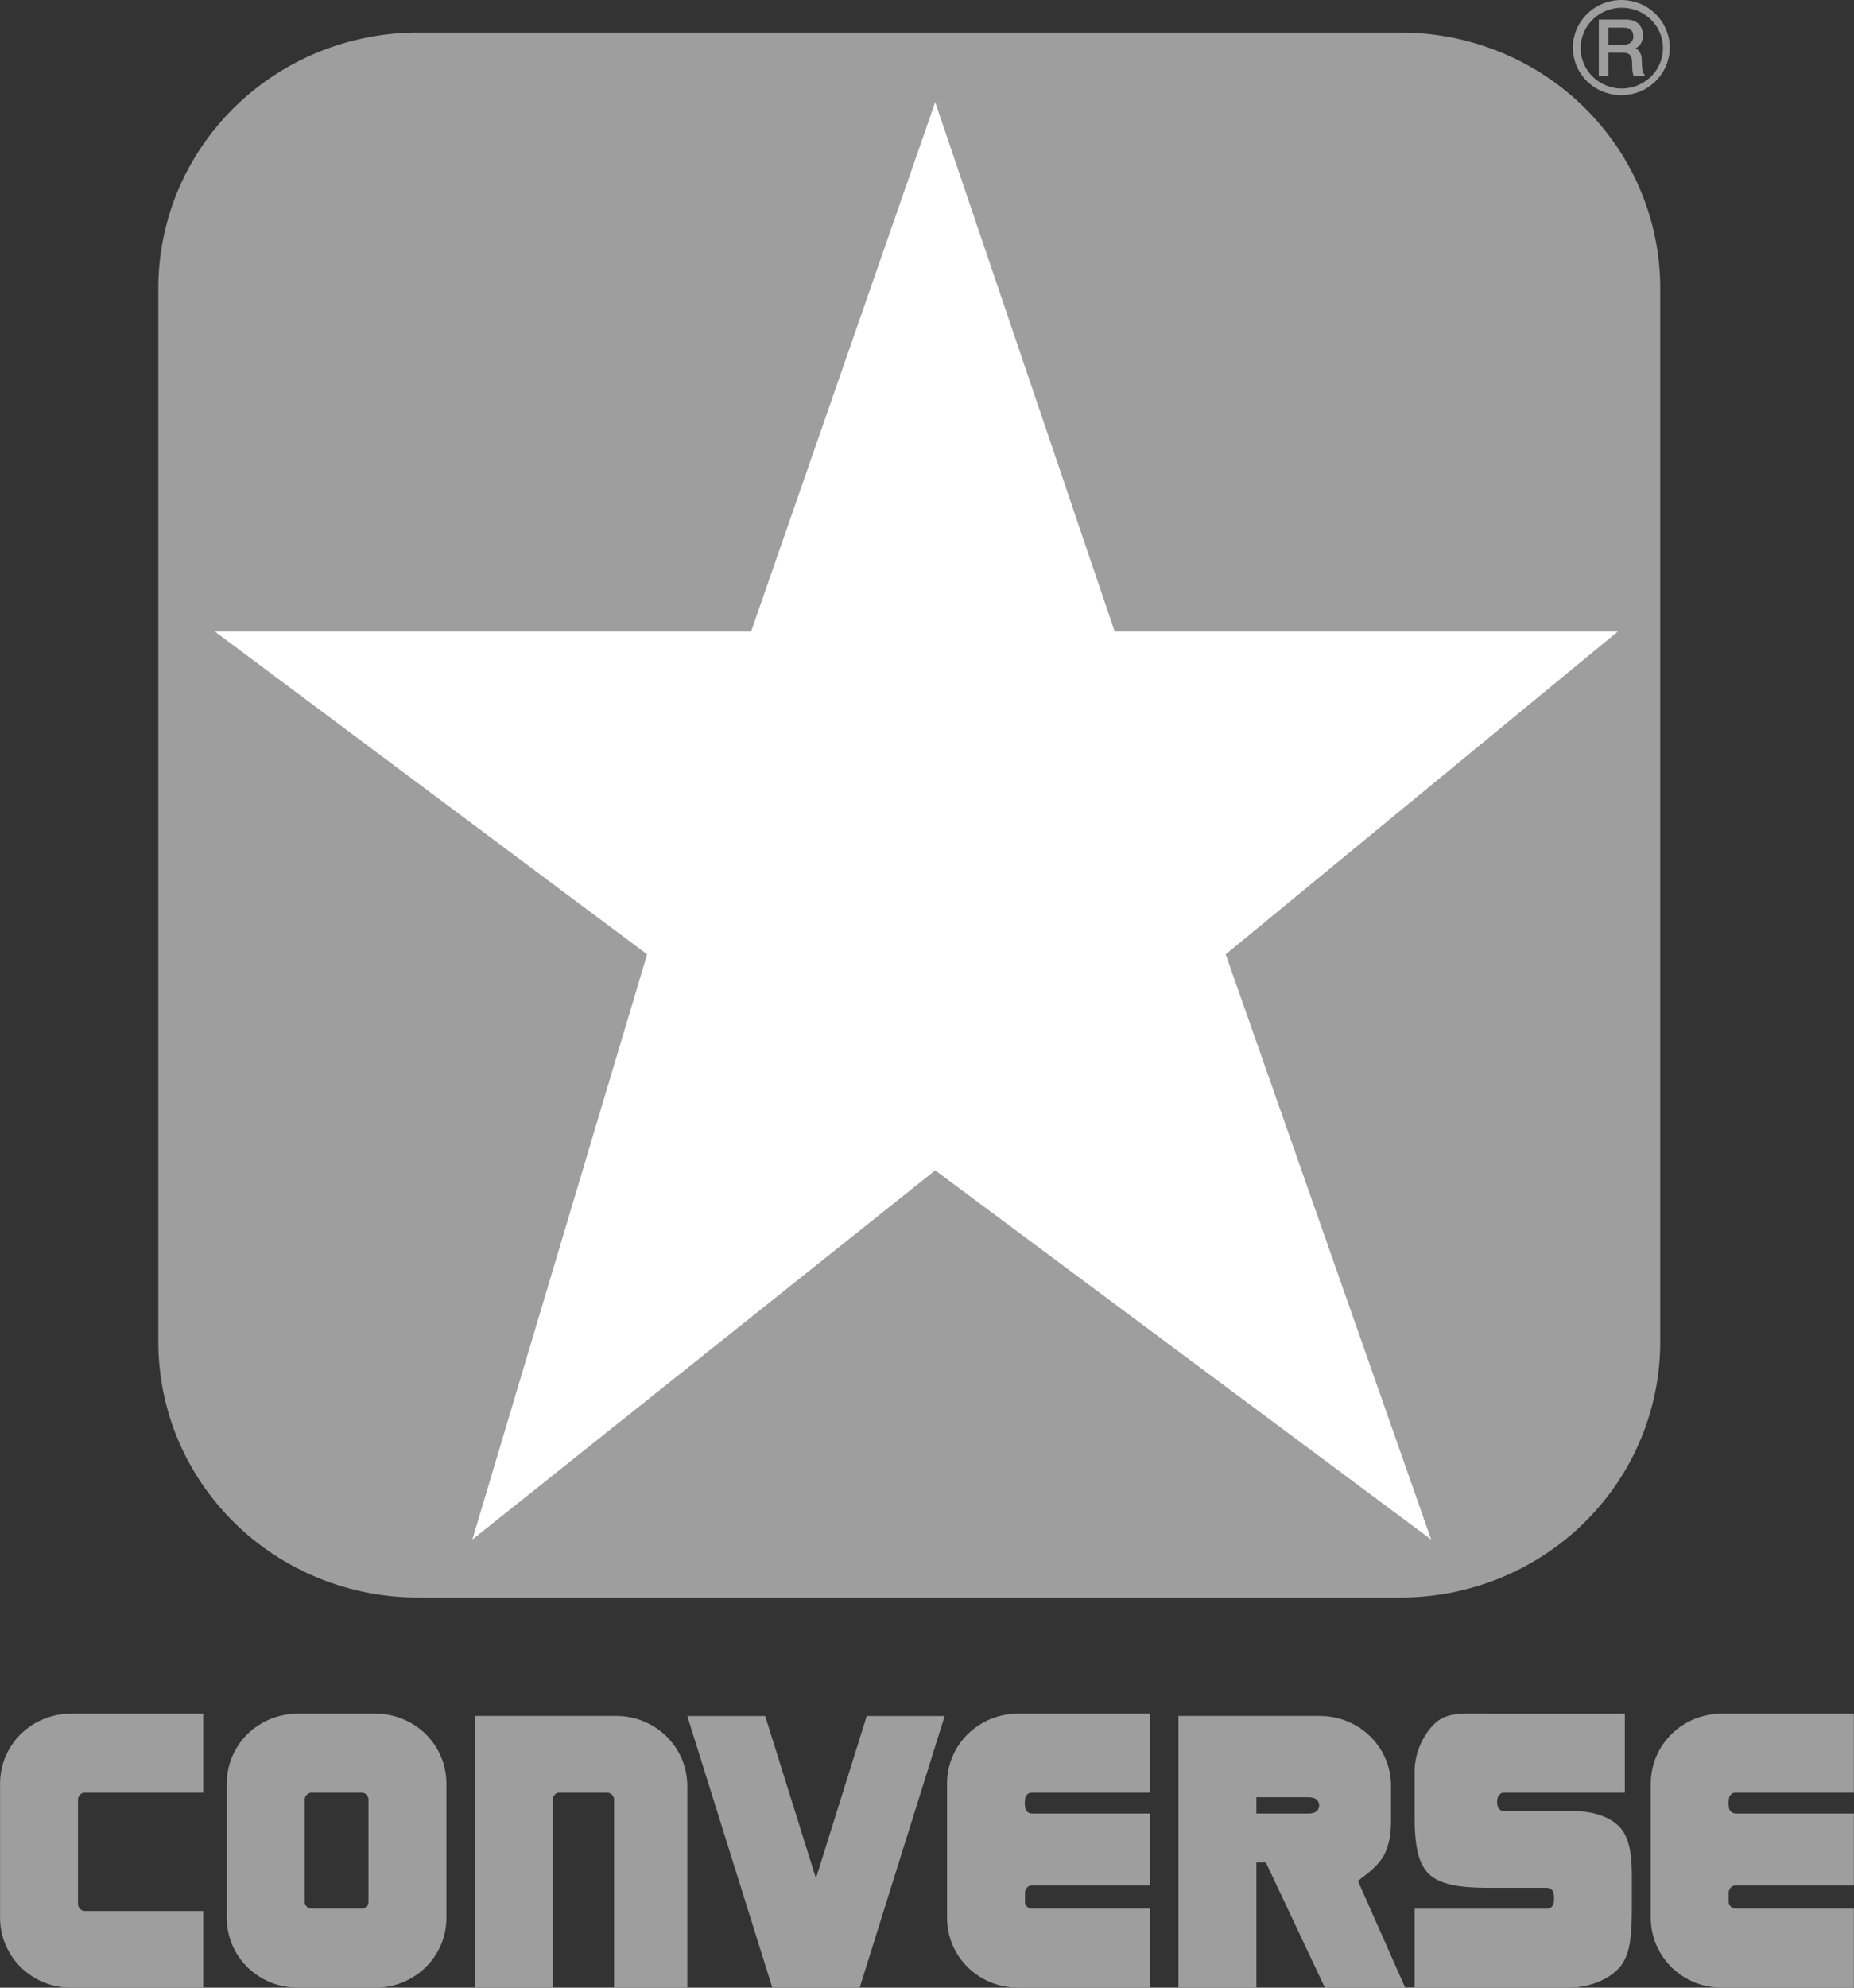 <svg width="28" height="30" viewBox="0 0 28 30" fill="none" xmlns="http://www.w3.org/2000/svg">
<rect x="0" y="0" width="28" height="30" fill="#333333" stroke="none"/>
<g clip-path="url(#clip0)">
<path d="M24.813 1.094C24.797 1.047 24.799 0.966 24.794 0.902C24.793 0.879 24.795 0.857 24.785 0.831C24.776 0.806 24.76 0.778 24.744 0.76C24.727 0.742 24.71 0.733 24.691 0.731C24.726 0.719 24.757 0.696 24.779 0.661C24.801 0.626 24.814 0.58 24.814 0.531C24.813 0.481 24.798 0.428 24.771 0.389C24.713 0.305 24.611 0.291 24.522 0.295L24.146 0.295V1.147H24.292V0.797L24.51 0.797C24.534 0.798 24.574 0.794 24.613 0.825C24.666 0.886 24.643 0.966 24.652 1.034C24.653 1.075 24.657 1.113 24.674 1.147H24.838C24.844 1.114 24.821 1.12 24.813 1.094V1.094ZM24.621 0.648C24.603 0.661 24.579 0.668 24.557 0.673C24.477 0.68 24.38 0.675 24.291 0.676V0.417L24.5 0.417C24.555 0.418 24.619 0.415 24.656 0.487C24.675 0.544 24.676 0.604 24.621 0.648V0.648Z" fill="#9E9E9E"/>
<path d="M25.119 0.359C25.055 0.25 24.963 0.159 24.852 0.096C24.74 0.033 24.614 0 24.486 -7.62939e-06C24.358 0 24.232 0.033 24.12 0.096C24.009 0.16 23.917 0.25 23.852 0.359C23.788 0.469 23.755 0.592 23.754 0.719C23.755 0.845 23.788 0.969 23.852 1.078C23.917 1.187 24.009 1.278 24.12 1.341C24.232 1.404 24.358 1.437 24.486 1.437C24.614 1.437 24.741 1.404 24.852 1.341C24.963 1.278 25.055 1.187 25.119 1.078C25.183 0.969 25.217 0.845 25.218 0.719C25.217 0.592 25.183 0.469 25.119 0.359V0.359ZM25.032 1.031C24.977 1.124 24.898 1.201 24.804 1.254C24.71 1.307 24.602 1.336 24.493 1.336C24.385 1.336 24.276 1.307 24.182 1.254C24.088 1.201 24.01 1.124 23.955 1.031C23.901 0.939 23.872 0.833 23.872 0.726C23.872 0.62 23.901 0.513 23.955 0.421C24.01 0.329 24.088 0.252 24.182 0.198C24.276 0.145 24.385 0.117 24.493 0.117C24.602 0.117 24.71 0.145 24.804 0.198C24.898 0.252 24.977 0.329 25.032 0.421C25.086 0.513 25.115 0.62 25.115 0.726C25.115 0.833 25.086 0.939 25.032 1.031Z" fill="#9E9E9E"/>
<path d="M6.314 24.112C5.799 24.112 5.289 24.012 4.813 23.819C4.337 23.625 3.904 23.341 3.54 22.983C3.176 22.625 2.887 22.2 2.689 21.732C2.493 21.265 2.391 20.763 2.391 20.257L2.391 4.346C2.391 3.84 2.493 3.339 2.689 2.871C2.887 2.403 3.176 1.978 3.54 1.62C3.904 1.262 4.337 0.978 4.813 0.784C5.289 0.591 5.799 0.491 6.314 0.491L21.151 0.491C21.666 0.491 22.176 0.591 22.652 0.784C23.127 0.977 23.562 1.263 23.925 1.62C24.288 1.977 24.579 2.404 24.775 2.871C24.971 3.337 25.074 3.842 25.074 4.346L25.074 20.257C25.074 20.762 24.971 21.266 24.775 21.732C24.579 22.199 24.288 22.626 23.925 22.983C23.56 23.341 23.128 23.625 22.652 23.819C22.176 24.012 21.666 24.112 21.151 24.112L6.314 24.112V24.112Z" fill="#9E9E9E"/>
<path d="M9.773 14.404L7.134 23.236L14.124 17.664L21.614 23.236L18.511 14.404L24.432 9.533L16.835 9.533L14.124 1.542L11.343 9.533H3.247L9.773 14.404V14.404Z" fill="white"/>
<path d="M3.068 27.056H1.285C1.254 27.061 1.227 27.051 1.186 27.121C1.181 27.134 1.178 27.147 1.178 27.161L1.178 28.738C1.174 28.772 1.211 28.826 1.244 28.835C1.257 28.841 1.271 28.843 1.285 28.843H3.068V30H1.071C0.859 30 0.653 29.939 0.477 29.823C0.301 29.708 0.164 29.544 0.083 29.351C0.029 29.224 0.001 29.087 0.001 28.949L0.001 26.916C0.001 26.778 0.029 26.64 0.083 26.513C0.136 26.386 0.215 26.27 0.314 26.172C0.414 26.075 0.532 25.997 0.661 25.945C0.791 25.892 0.93 25.864 1.071 25.864H3.068V27.056V27.056ZM4.495 30C4.354 30 4.214 29.972 4.085 29.92C3.823 29.813 3.615 29.609 3.506 29.351C3.453 29.224 3.425 29.087 3.425 28.949L3.425 26.916C3.425 26.778 3.453 26.64 3.506 26.513C3.56 26.386 3.639 26.27 3.738 26.172C3.837 26.075 3.955 25.998 4.085 25.945C4.215 25.892 4.354 25.865 4.495 25.864H5.672C5.812 25.864 5.951 25.892 6.081 25.945C6.211 25.997 6.329 26.075 6.428 26.172C6.528 26.27 6.607 26.386 6.66 26.514C6.714 26.641 6.742 26.778 6.742 26.916L6.742 28.949C6.742 29.087 6.714 29.224 6.66 29.352C6.606 29.479 6.527 29.595 6.428 29.692C6.329 29.79 6.211 29.867 6.081 29.92C5.951 29.973 5.812 30 5.672 30H4.495V30ZM5.565 27.161C5.569 27.127 5.532 27.073 5.499 27.064C5.486 27.059 5.472 27.056 5.458 27.056H4.709C4.674 27.052 4.62 27.088 4.61 27.121C4.605 27.134 4.602 27.148 4.602 27.161L4.602 28.703C4.598 28.737 4.634 28.791 4.668 28.8C4.681 28.806 4.695 28.808 4.709 28.808H5.458C5.492 28.812 5.547 28.776 5.557 28.744C5.562 28.731 5.565 28.717 5.565 28.703L5.565 27.161ZM9.274 30V27.161C9.278 27.127 9.241 27.073 9.208 27.064C9.195 27.059 9.181 27.056 9.167 27.056H8.454C8.423 27.061 8.396 27.051 8.355 27.121C8.349 27.134 8.347 27.148 8.347 27.161V30H7.17L7.17 25.899H9.31C9.45 25.899 9.59 25.927 9.72 25.98C9.981 26.087 10.189 26.291 10.298 26.548C10.352 26.676 10.379 26.813 10.38 26.951V30H9.274V30V30ZM12.84 30H11.664L10.38 25.9H11.556L12.323 28.349L13.09 25.9H14.267L12.983 30H12.84V30ZM17.37 27.372V28.458H15.587C15.556 28.463 15.529 28.453 15.488 28.523C15.482 28.536 15.48 28.549 15.48 28.563V28.703C15.476 28.737 15.512 28.791 15.546 28.8C15.559 28.806 15.573 28.808 15.587 28.808H17.37V30H15.373C15.232 30 15.092 29.972 14.963 29.92C14.833 29.867 14.715 29.789 14.616 29.692C14.517 29.595 14.438 29.479 14.384 29.352C14.331 29.224 14.303 29.087 14.303 28.949V26.916C14.303 26.778 14.331 26.64 14.384 26.513C14.465 26.321 14.602 26.157 14.778 26.042C14.954 25.926 15.161 25.864 15.373 25.864H17.37V27.056H15.587C15.556 27.061 15.529 27.051 15.488 27.121C15.473 27.181 15.473 27.241 15.488 27.307C15.514 27.359 15.55 27.37 15.587 27.372H17.37V27.372ZM20.009 30H21.222L20.508 28.388C20.663 28.272 20.817 28.155 20.9 28.004C20.983 27.852 21.008 27.665 21.008 27.477V26.951C21.008 26.813 20.98 26.676 20.926 26.549C20.818 26.291 20.609 26.086 20.347 25.98C20.217 25.927 20.078 25.9 19.938 25.899H17.798V30H18.975V28.108H19.117L20.009 30ZM18.975 27.372V27.126H19.688C19.759 27.126 19.845 27.12 19.89 27.165C19.934 27.211 19.934 27.287 19.89 27.332C19.845 27.378 19.759 27.372 19.688 27.372H18.975V27.372V27.372ZM24.539 25.864V27.056H22.72C22.689 27.061 22.662 27.051 22.621 27.121C22.607 27.169 22.606 27.218 22.621 27.272C22.647 27.324 22.683 27.335 22.72 27.337H23.79C23.882 27.337 23.974 27.347 24.058 27.366C24.143 27.385 24.219 27.413 24.284 27.446C24.349 27.479 24.402 27.517 24.445 27.559C24.489 27.602 24.522 27.648 24.55 27.708C24.579 27.768 24.603 27.84 24.62 27.938C24.637 28.036 24.645 28.16 24.645 28.283V28.809C24.645 28.966 24.64 29.123 24.626 29.241C24.613 29.359 24.593 29.437 24.569 29.502C24.545 29.566 24.518 29.618 24.483 29.665C24.448 29.711 24.405 29.754 24.352 29.793C24.295 29.836 24.233 29.872 24.167 29.901C24.022 29.966 23.849 30 23.683 30H21.364V28.809H23.362C23.392 28.804 23.419 28.814 23.46 28.744C23.475 28.684 23.475 28.624 23.46 28.558C23.435 28.506 23.398 28.495 23.362 28.493H22.47C22.309 28.493 22.148 28.484 22.024 28.466C21.901 28.447 21.814 28.421 21.745 28.391C21.676 28.361 21.623 28.326 21.579 28.283C21.535 28.241 21.5 28.19 21.468 28.124C21.437 28.058 21.411 27.976 21.392 27.859C21.373 27.743 21.364 27.592 21.364 27.442V26.741C21.364 26.601 21.395 26.451 21.462 26.307C21.494 26.238 21.533 26.174 21.574 26.12C21.615 26.065 21.658 26.02 21.7 25.986C21.74 25.954 21.785 25.928 21.834 25.91C21.884 25.891 21.942 25.876 22.038 25.869C22.133 25.862 22.267 25.863 22.346 25.863C22.424 25.864 22.447 25.865 22.47 25.865H24.539V25.864V25.864ZM27.998 27.372V28.458H26.215C26.184 28.463 26.157 28.453 26.116 28.523C26.111 28.536 26.108 28.549 26.108 28.563V28.703C26.104 28.737 26.14 28.791 26.174 28.8C26.187 28.806 26.201 28.808 26.215 28.808H27.998V30H26.001C25.861 30 25.72 29.972 25.591 29.92C25.395 29.84 25.229 29.706 25.111 29.533C24.994 29.36 24.931 29.157 24.931 28.949V26.916C24.931 26.708 24.994 26.505 25.111 26.332C25.229 26.159 25.395 26.024 25.591 25.945C25.721 25.892 25.86 25.865 26.001 25.864H27.998V27.056H26.215C26.184 27.061 26.157 27.051 26.116 27.121C26.102 27.181 26.102 27.241 26.116 27.307C26.142 27.359 26.178 27.37 26.215 27.372H27.998Z" fill="#9E9E9E"/>
</g>
<defs>
<clipPath id="clip0">
<rect width="28" height="30" fill="white"/>
</clipPath>
</defs>
</svg>
